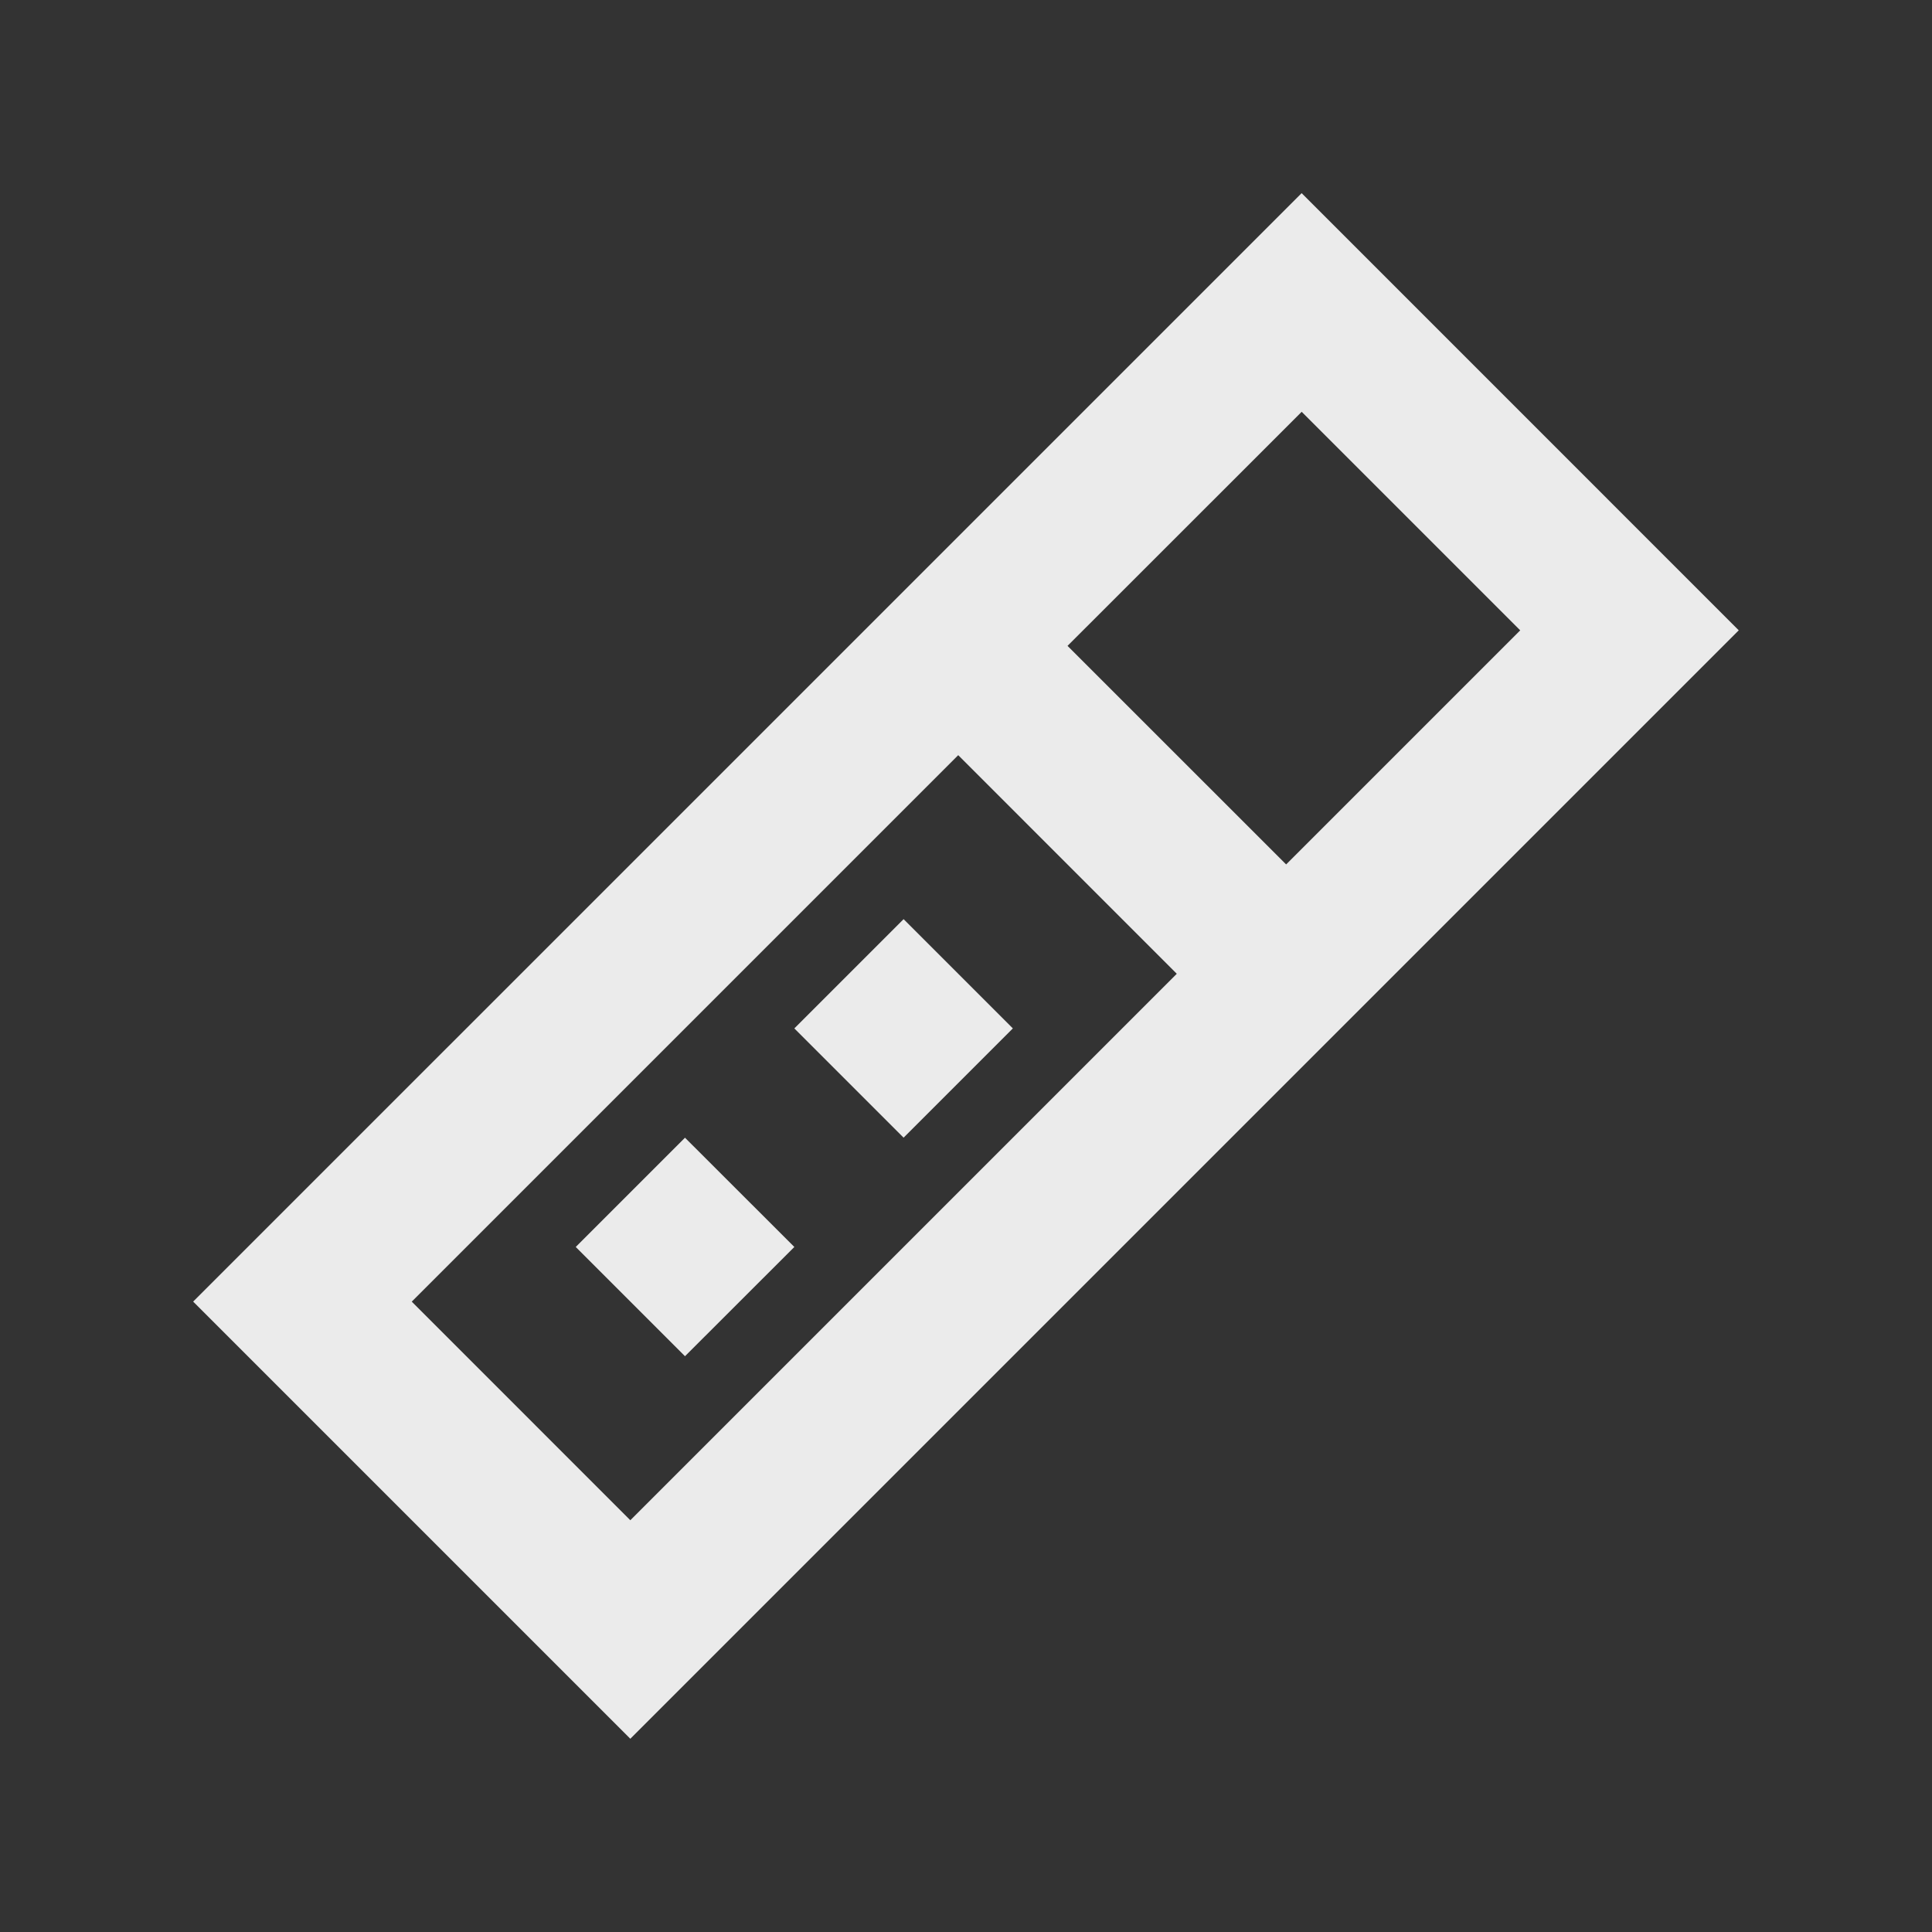 <!-- Generated by IcoMoon.io -->
<svg version="1.1" xmlns="http://www.w3.org/2000/svg" width="40" height="40" viewBox="0 0 40 40">
<rect x="0" y="0" width="40" height="40" fill="#333333" stroke="none"/>
<title>mp-remote-</title>
<path fill="#ebebeb" d="M31.475 13.051l-4.525-4.525-4.848 4.846 4.526 4.525 4.846-4.846zM24.364 20.161l-4.525-4.526-11.314 11.314 4.525 4.526 11.314-11.314zM3.999 26.948l22.95-22.949 9.050 9.051-22.949 22.949-9.051-9.051zM16.446 21.292l2.262 2.262 2.262-2.262-2.262-2.262-2.262 2.262zM14.182 23.555l2.264 2.262-2.264 2.262-2.262-2.262 2.262-2.262z"></path>
</svg>
